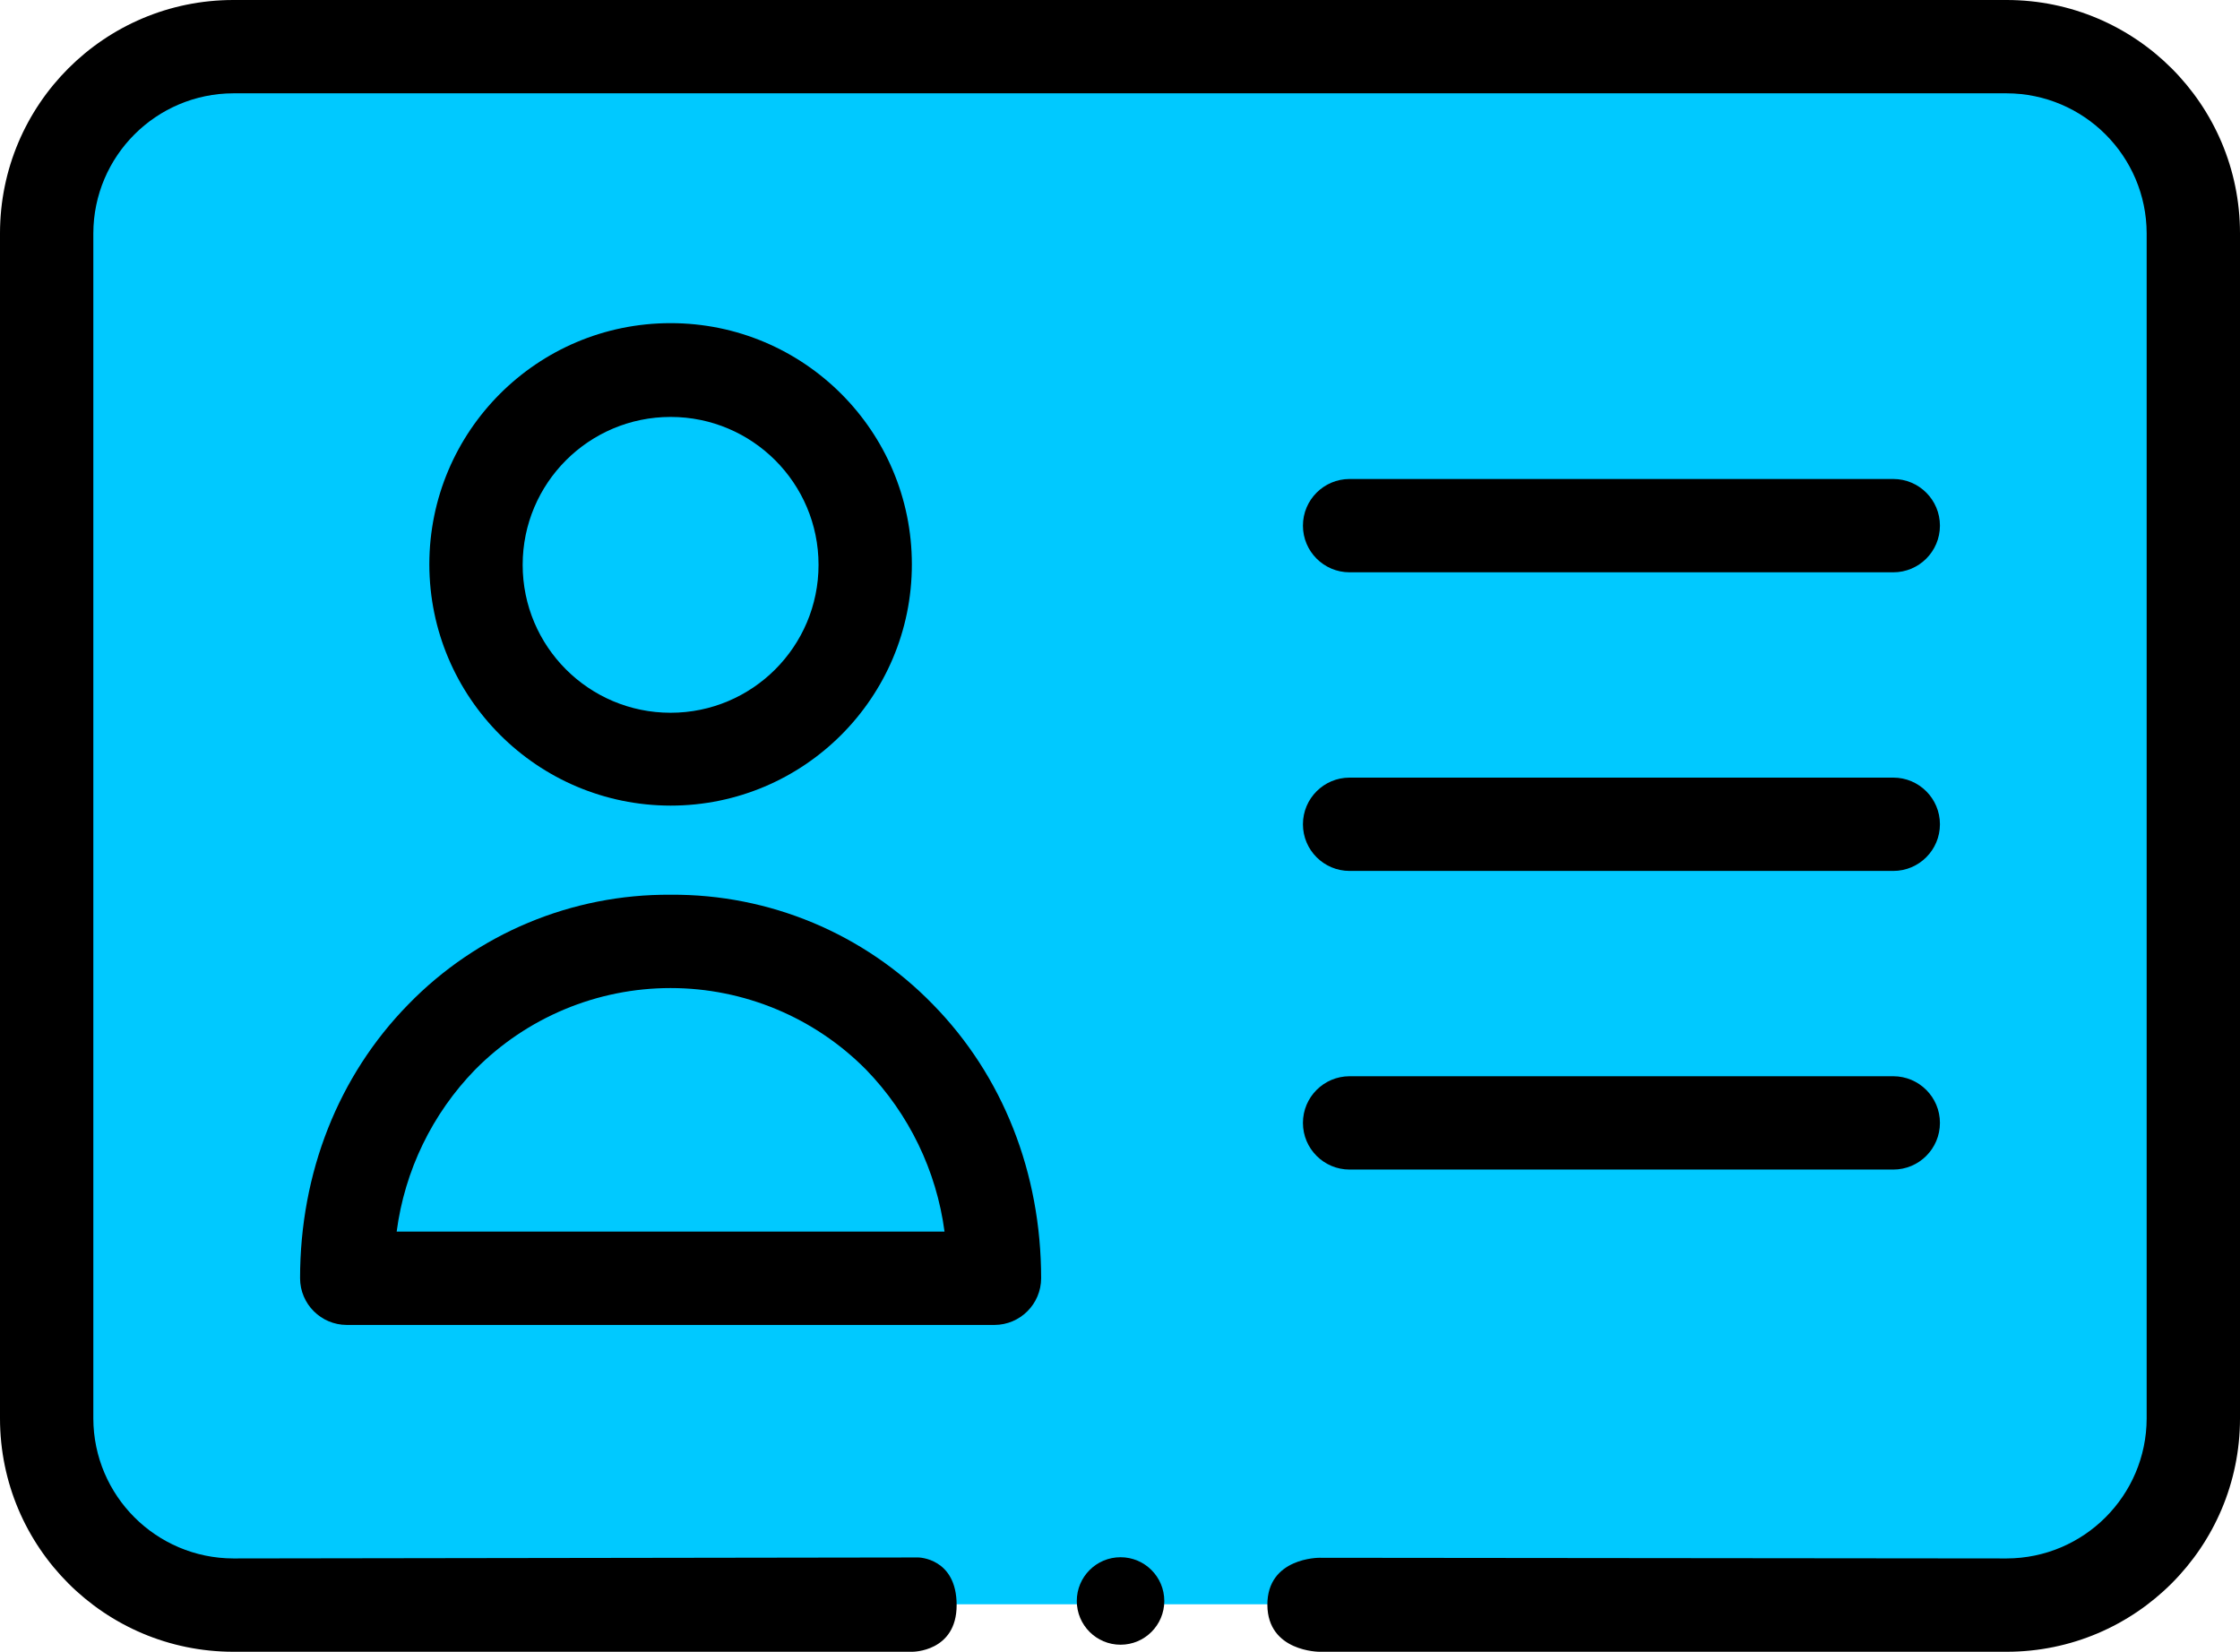 <?xml version="1.0" encoding="UTF-8" standalone="no"?>
<svg
   xmlns:dc="http://purl.org/dc/elements/1.1/"
   xmlns:cc="http://creativecommons.org/ns#"
   xmlns:rdf="http://www.w3.org/1999/02/22-rdf-syntax-ns#"
   xmlns:svg="http://www.w3.org/2000/svg"
   xmlns="http://www.w3.org/2000/svg"
   xmlns:sodipodi="http://sodipodi.sourceforge.net/DTD/sodipodi-0.dtd"
   xmlns:inkscape="http://www.inkscape.org/namespaces/inkscape"
   inkscape:version="1.0 (4035a4fb49, 2020-05-01)"
   sodipodi:docname="business_modified.svg"
   id="svg14"
   version="1.1"
   width="384pt"
   viewBox="-20 -99 384 283.2"
   height="283.2pt">
  <defs
     id="defs18" />
  <sodipodi:namedview
     fit-margin-bottom="0"
     fit-margin-right="0"
     fit-margin-left="0"
     fit-margin-top="0"
     inkscape:current-layer="svg14"
     inkscape:window-maximized="1"
     inkscape:window-y="27"
     inkscape:window-x="0"
     inkscape:cy="-202.66611"
     inkscape:cx="-663.85"
     inkscape:zoom="0.35341528"
     inkscape:guide-bbox="true"
     showguides="true"
     showgrid="false"
     id="namedview16"
     inkscape:window-height="1016"
     inkscape:window-width="1920"
     inkscape:pageshadow="2"
     inkscape:pageopacity="0"
     guidetolerance="10"
     gridtolerance="10"
     objecttolerance="10"
     borderopacity="1"
     bordercolor="#666666"
     pagecolor="#ffffff">
    <sodipodi:guide
       id="guide896"
       orientation="1,0"
       position="136.41,435.292" />
    <sodipodi:guide
       id="guide920"
       orientation="1,0"
       position="161.92,550.087" />
    <sodipodi:guide
       id="guide922"
       orientation="1,0"
       position="108.649,546.336" />
    <sodipodi:guide
       id="guide964"
       orientation="1,0"
       position="101.052,234.495" />
    <sodipodi:guide
       id="guide966"
       orientation="1,0"
       position="170.829,235.339" />
    <sodipodi:guide
       id="guide968"
       orientation="0,-1"
       position="107.073,229.86" />
  </sodipodi:namedview>
  <g
     transform="translate(-151.128,-29.883)"
     id="g981">
    <rect
       style="fill:#00c9ff;fill-opacity:1;stroke-width:1.132;stroke-linecap:round;stroke-linejoin:round;stroke-miterlimit:4;stroke-dasharray:none"
       id="rect970"
       width="367.115"
       height="266.918"
       x="139.571"
       y="-60.976"
       ry="29.567" />
    <path
       id="path943"
       style="fill:#000000;fill-opacity:1;stroke-width:1.032;stroke-miterlimit:4;stroke-dasharray:none"
       d="m 254.836,39.844 c -29.45,0.013 -53.319,23.882 -53.332,53.332 V 364.109 c 0.013,29.45 23.882,53.321 53.332,53.334 h 155.199 c 0,0 10.129,0.056 10.129,-10.667 6e-5,-10.819 -8.766,-10.893 -8.766,-10.893 l -156.562,0.226 c -17.65,-0.05 -31.95,-14.35 -32,-32 V 93.176 c 0.05,-17.65 14.35,-31.95 32,-32 h 405.334 c 17.65,0.05 31.95,14.35 32,32 V 364.109 c -0.05,17.65 -14.35,31.95 -32,32 l -157.098,-0.152 c 0,0 -11.961,-0.084 -11.88,10.819 0.08,10.665 11.88,10.667 11.88,10.667 h 157.098 c 29.45,-0.013 53.321,-23.884 53.334,-53.334 V 93.176 c -0.013,-29.45 -23.884,-53.319 -53.334,-53.332 z"
       transform="matrix(0.75,0,0,0.75,-20,-99)"
       sodipodi:nodetypes="cccccsccccccccccscccccc" />
    <g
       id="g903"
       transform="translate(-13.438,1.46)">
      <path
         style="stroke-width:0.64"
         id="path2"
         d="m 259.526,67.547 c 22.843,0 41.36,-18.52 41.36,-41.36 0,-22.843 -18.517,-41.36 -41.36,-41.36 -22.843,0 -41.36,18.517 -41.36,41.36 0.03,22.83 18.53,41.33 41.36,41.36 z m 0,-66.64 c 14.005,0 25.36,11.352 25.36,25.36 0,14.005 -11.355,25.36 -25.36,25.36 -14.008,0 -25.36,-11.355 -25.36,-25.36 0.005,-14.005 11.355,-25.355 25.36,-25.36 z m 0,0" />
      <path
         style="stroke-width:0.64"
         id="path4"
         d="m 259.526,82.827 c -16.922,-0.125 -33.165,6.668 -44.96,18.8 -12,12.24 -18.56,28.88 -18.56,46.96 0.013,4.412 3.587,7.987 8,8 h 111.04 c 4.412,-0.013 7.987,-3.587 8,-8 0,-18.08 -6.56,-34.72 -18.56,-46.96 -11.795,-12.133 -28.035,-18.925 -44.96,-18.8 z m -46.96,57.76 c 1.37,-10.46 6.085,-20.195 13.44,-27.76 8.852,-8.957 20.925,-14 33.52,-14 12.595,0 24.668,5.043 33.52,14 7.34,7.572 12.055,17.305 13.44,27.76 z m 0,0" />
      <path
         style="stroke-width:0.64"
         id="path8"
         d="m 469.126,62.747 h -93.2 c -4.418,0 -8,3.58 -8,8 0,4.42 3.583,8 8,8 h 93.2 c 4.418,0 8,-3.58 8,-8 0,-4.42 -3.583,-8 -8,-8 z m 0,0" />
      <path
         style="stroke-width:0.64"
         id="path10"
         d="m 469.126,113.947 h -93.2 c -4.418,0 -8,3.58 -8,8 0,4.42 3.583,8 8,8 h 93.2 c 4.418,0 8,-3.58 8,-8 0,-4.42 -3.583,-8 -8,-8 z m 0,0" />
      <path
         style="stroke-width:0.64"
         id="path12"
         d="m 469.126,11.547 h -93.2 c -4.418,0 -8,3.58 -8,8 0,4.42 3.583,8 8,8 h 93.2 c 4.418,0 8,-3.58 8,-8 0,-4.42 -3.583,-8 -8,-8 z m 0,0" />
    </g>
    <circle
       cx="323.221"
       cy="205.373"
       r="7.5"
       id="circle867-3"
       style="stroke-width:0.75" />
  </g>
</svg>
